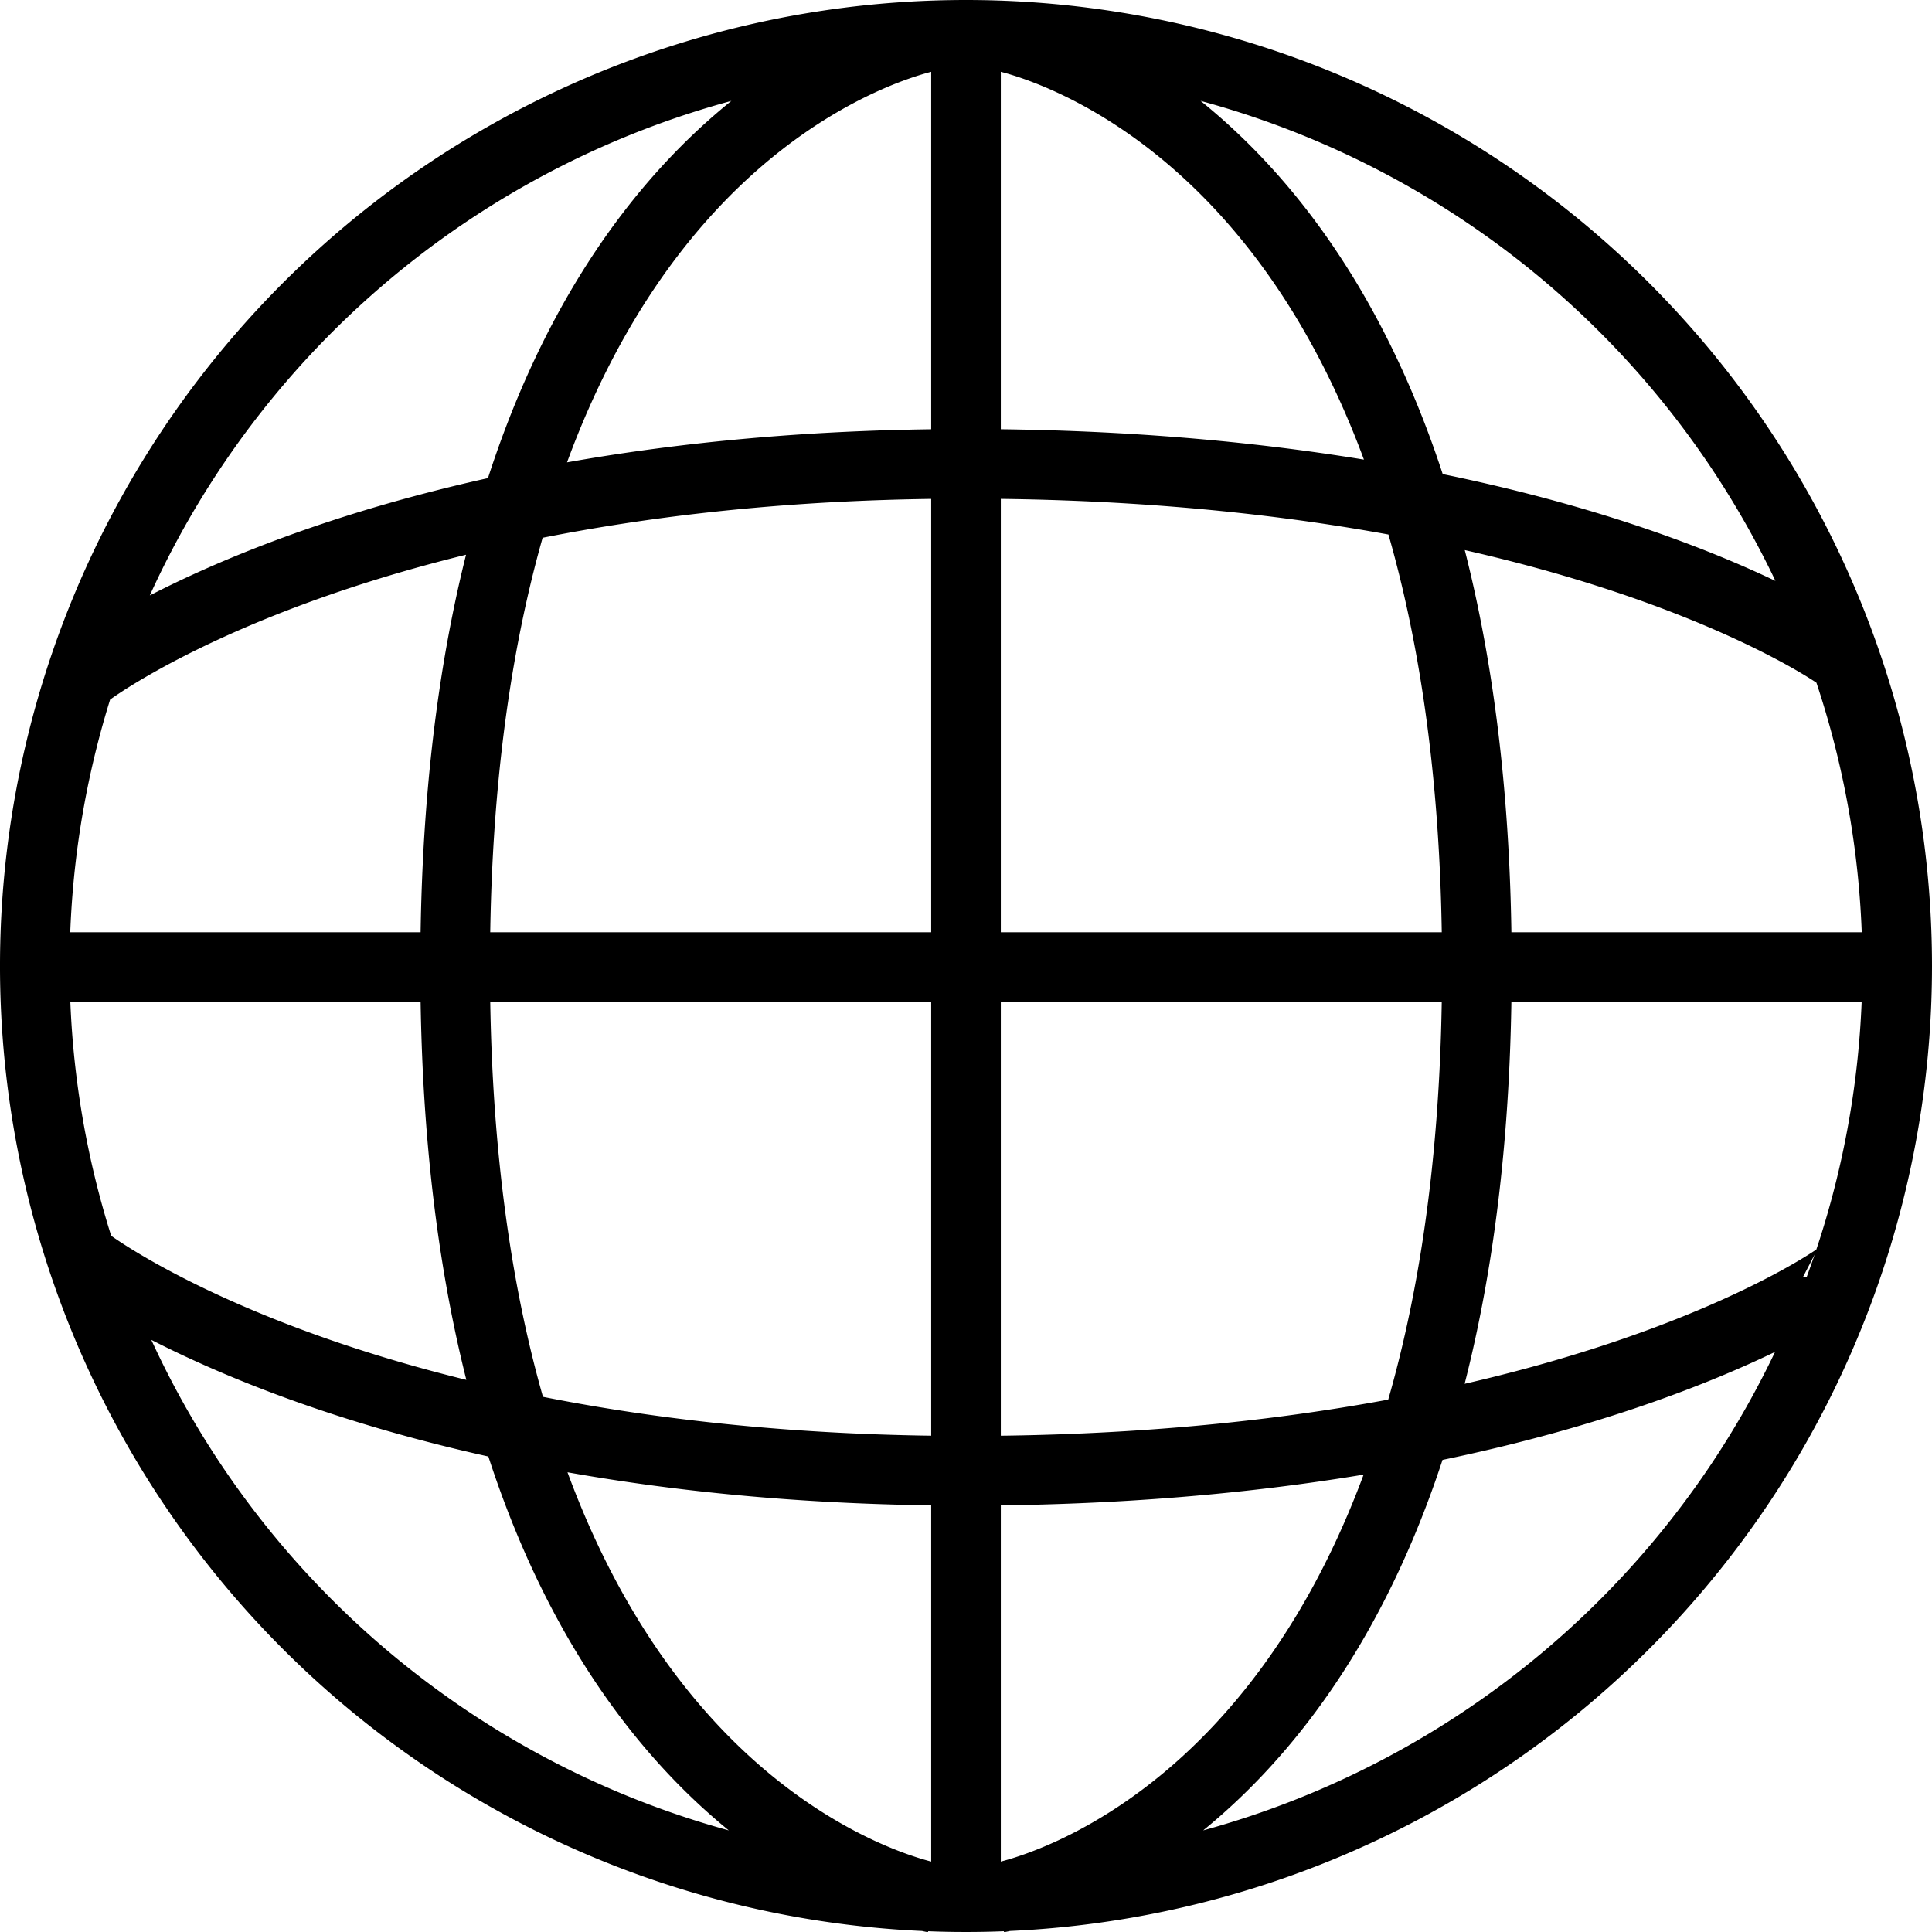 <svg xmlns="http://www.w3.org/2000/svg" viewBox="0 0 111 111"><defs><style>.cls-1{fill:none;stroke:#000;stroke-miterlimit:10;stroke-width:4px;}</style></defs><title>Network_Black</title><g id="BLACK"><path class="cls-1" d="M143.5,90A53.5,53.5,0,1,1,90,36.5,53.5,53.5,0,0,1,143.5,90ZM90,36.5v107M39.55,73.15s15.74-12,50.45-12,50.1,11,50.1,11m0,35.71S124.67,119,90,119s-50.45-12-50.45-12m48.6,36.54s-27.5-4.67-27.5-53.5,27.5-53.5,27.5-53.5m3.7,0s27.5,4.67,27.5,53.5-27.5,53.5-27.5,53.5M36.5,90.06h107" transform="translate(-34.5 -34.5)"/></g></svg>